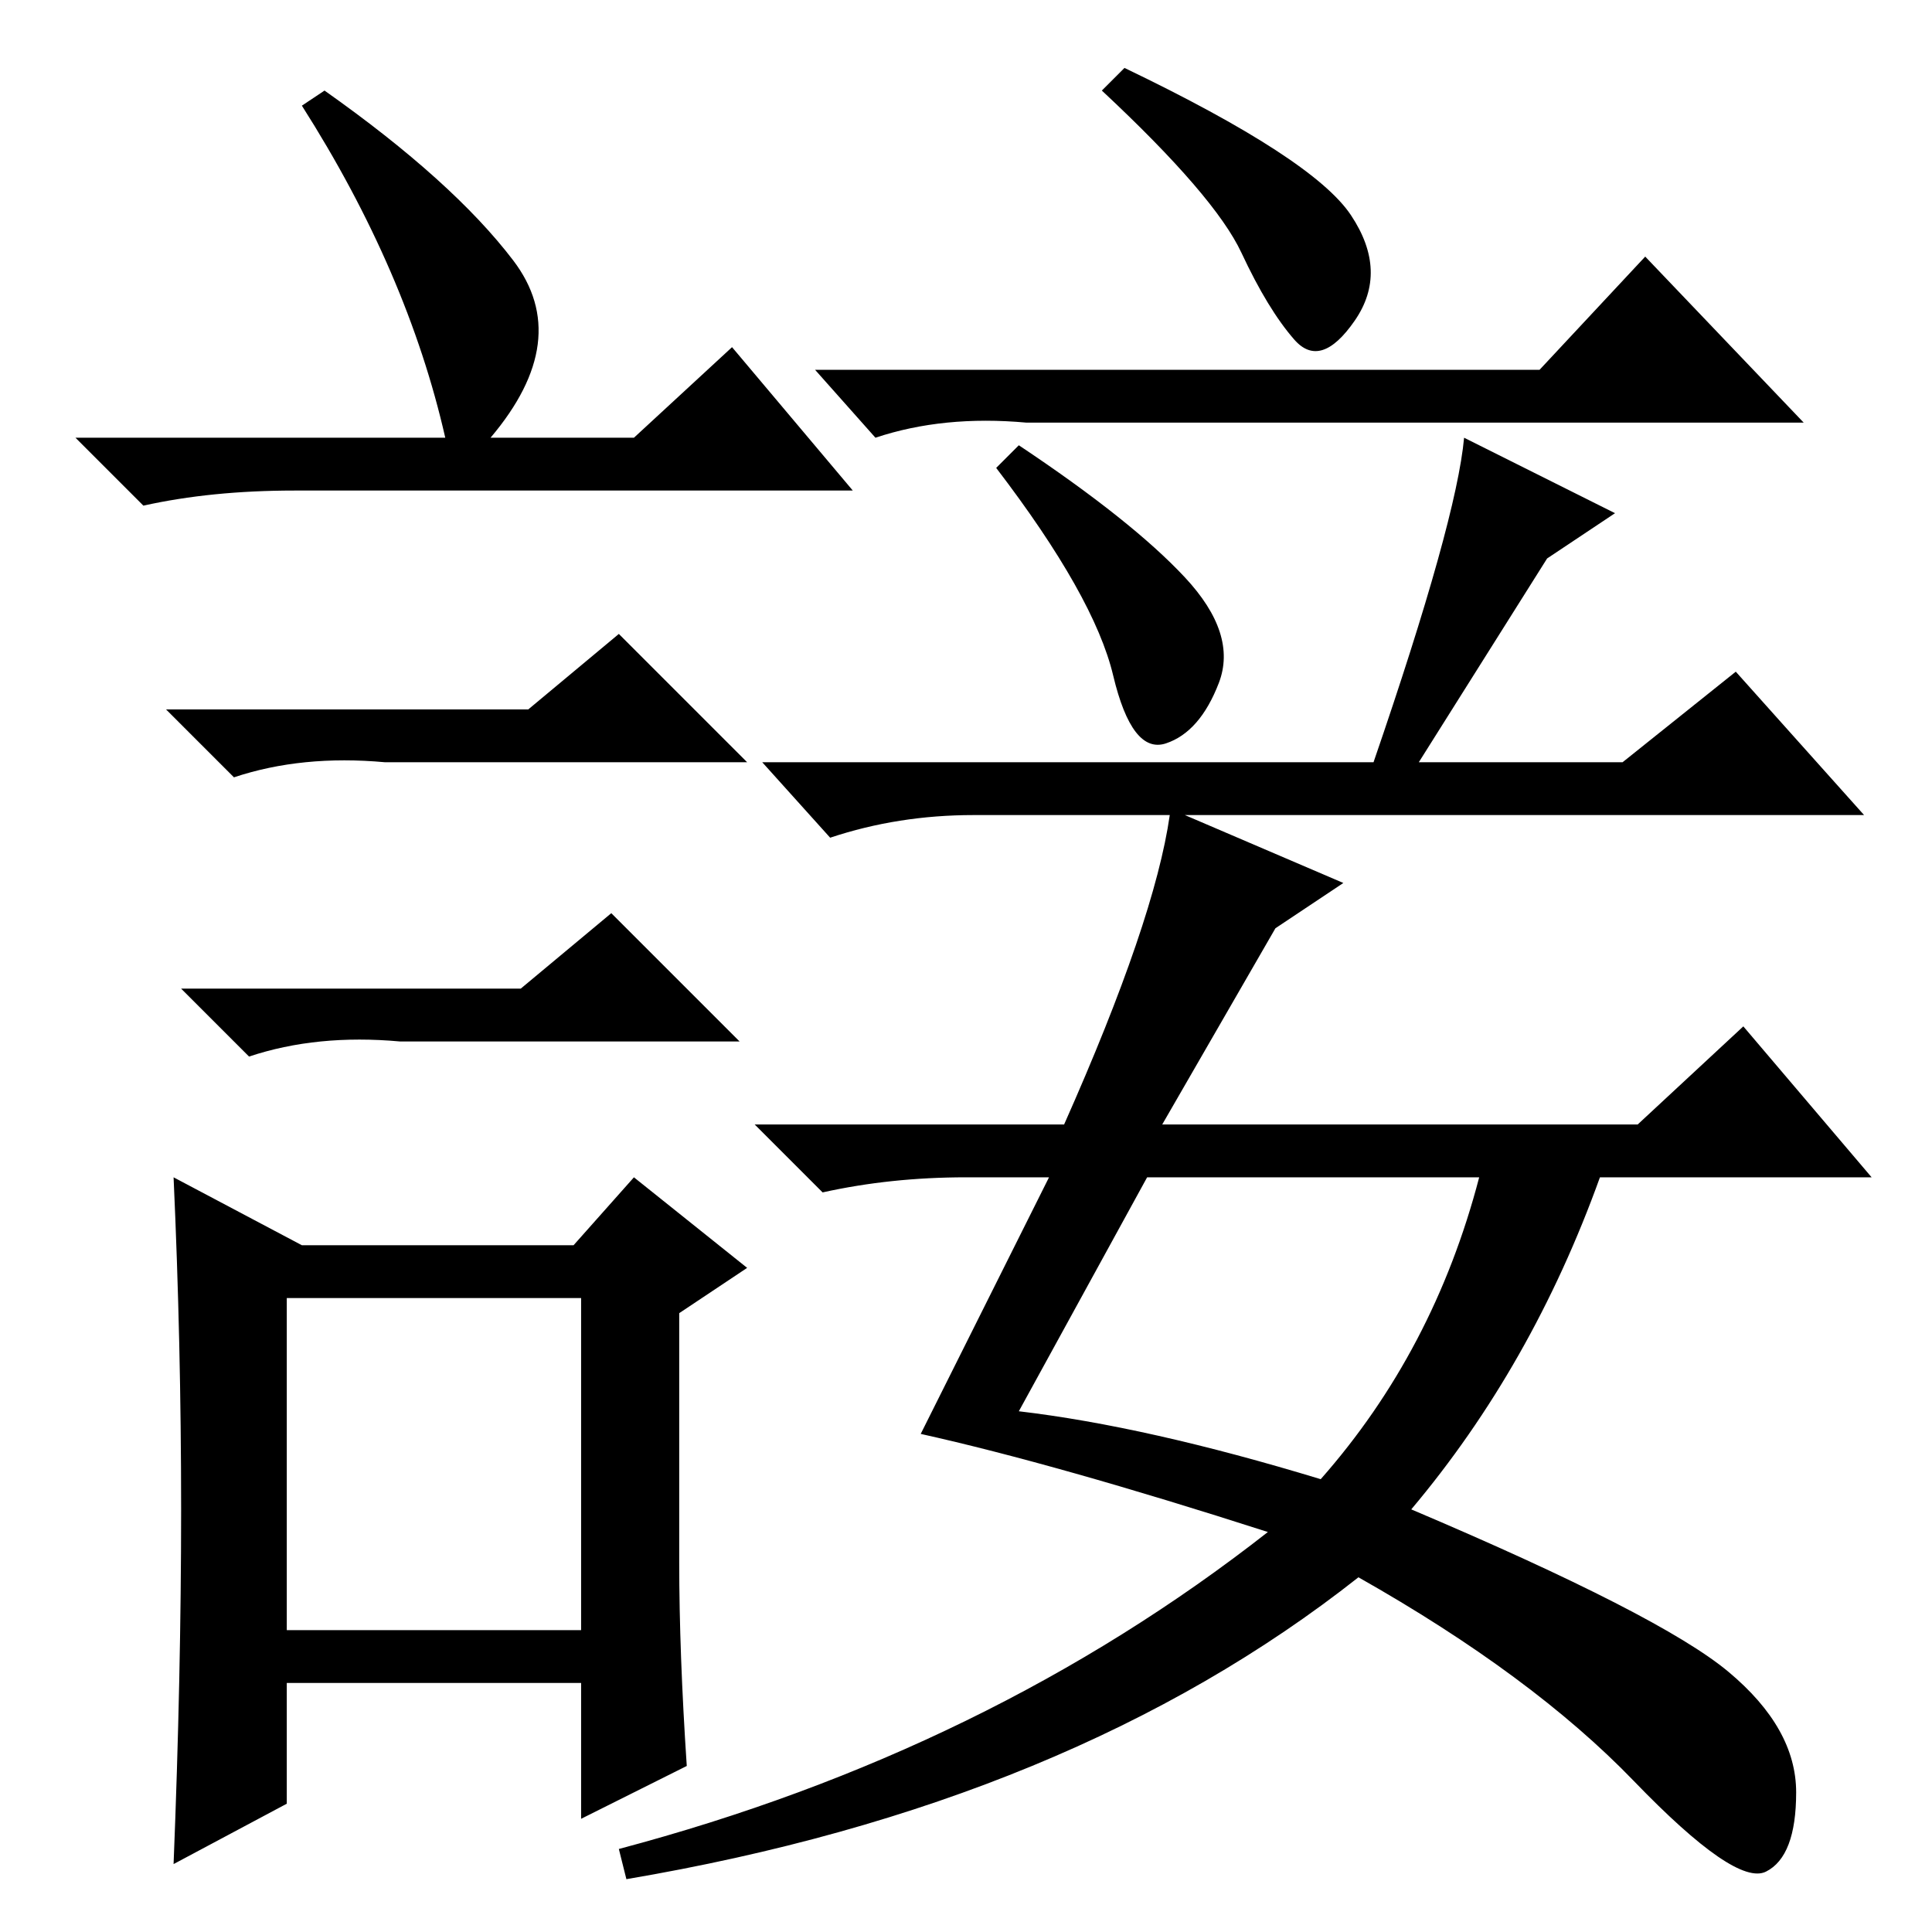 <?xml version="1.0" standalone="no"?>
<!DOCTYPE svg PUBLIC "-//W3C//DTD SVG 1.1//EN" "http://www.w3.org/Graphics/SVG/1.1/DTD/svg11.dtd" >
<svg xmlns="http://www.w3.org/2000/svg" xmlns:xlink="http://www.w3.org/1999/xlink" version="1.1" viewBox="0 -36 256 256">
  <g transform="matrix(1 0 0 -1 0 220)">
   <path fill="currentColor"
d="M204 207l14 15l21 -22h-103q-11 1 -20 -2l-8 9h96zM157 179.5q7 -7.5 4.5 -14t-7 -8t-7 9t-15.5 27.5l3 3q15 -10 22 -17.5zM139 100h-11q-10 0 -19 -2l-9 9h41q12 27 14 41h-26q-10 0 -19 -3l-9 10h81q11 32 12 43l20 -10l-9 -6l-17 -27h27l15 12l17 -19h-90l21 -9
l-9 -6l-15 -26h63l14 13l17 -20h-36q-9 -25 -25 -44q33 -14 42 -21.5t9 -16t-4 -10.5t-17.5 12t-36.5 27q-38 -30 -97 -40l-1 4q49 13 86 42q-28 9 -46 13zM135 69q17 -2 40 -9q15 17 21 40h-44zM179 227.5q5 -7.5 0.5 -14t-8 -2.5t-7 11.5t-18.5 21.5l3 3q25 -12 30 -19.5z
M43 244q17 -12 25 -22.5t-3 -23.5h19l13 12l16 -19h-74q-11 0 -20 -2l-9 9h49q-5 22 -19 44zM38 40h39v44h-39v-44zM70 162l12 10l17 -17h-48q-11 1 -20 -2l-9 9h48zM69 125l12 10l17 -17h-45q-11 1 -20 -2l-9 9h45zM90 49q0 -12 1 -27l-14 -7v18h-39v-16l-15 -8q1 25 1 47
t-1 44l17 -9h36l8 9l15 -12l-9 -6v-33z" />
  </g>

</svg>
